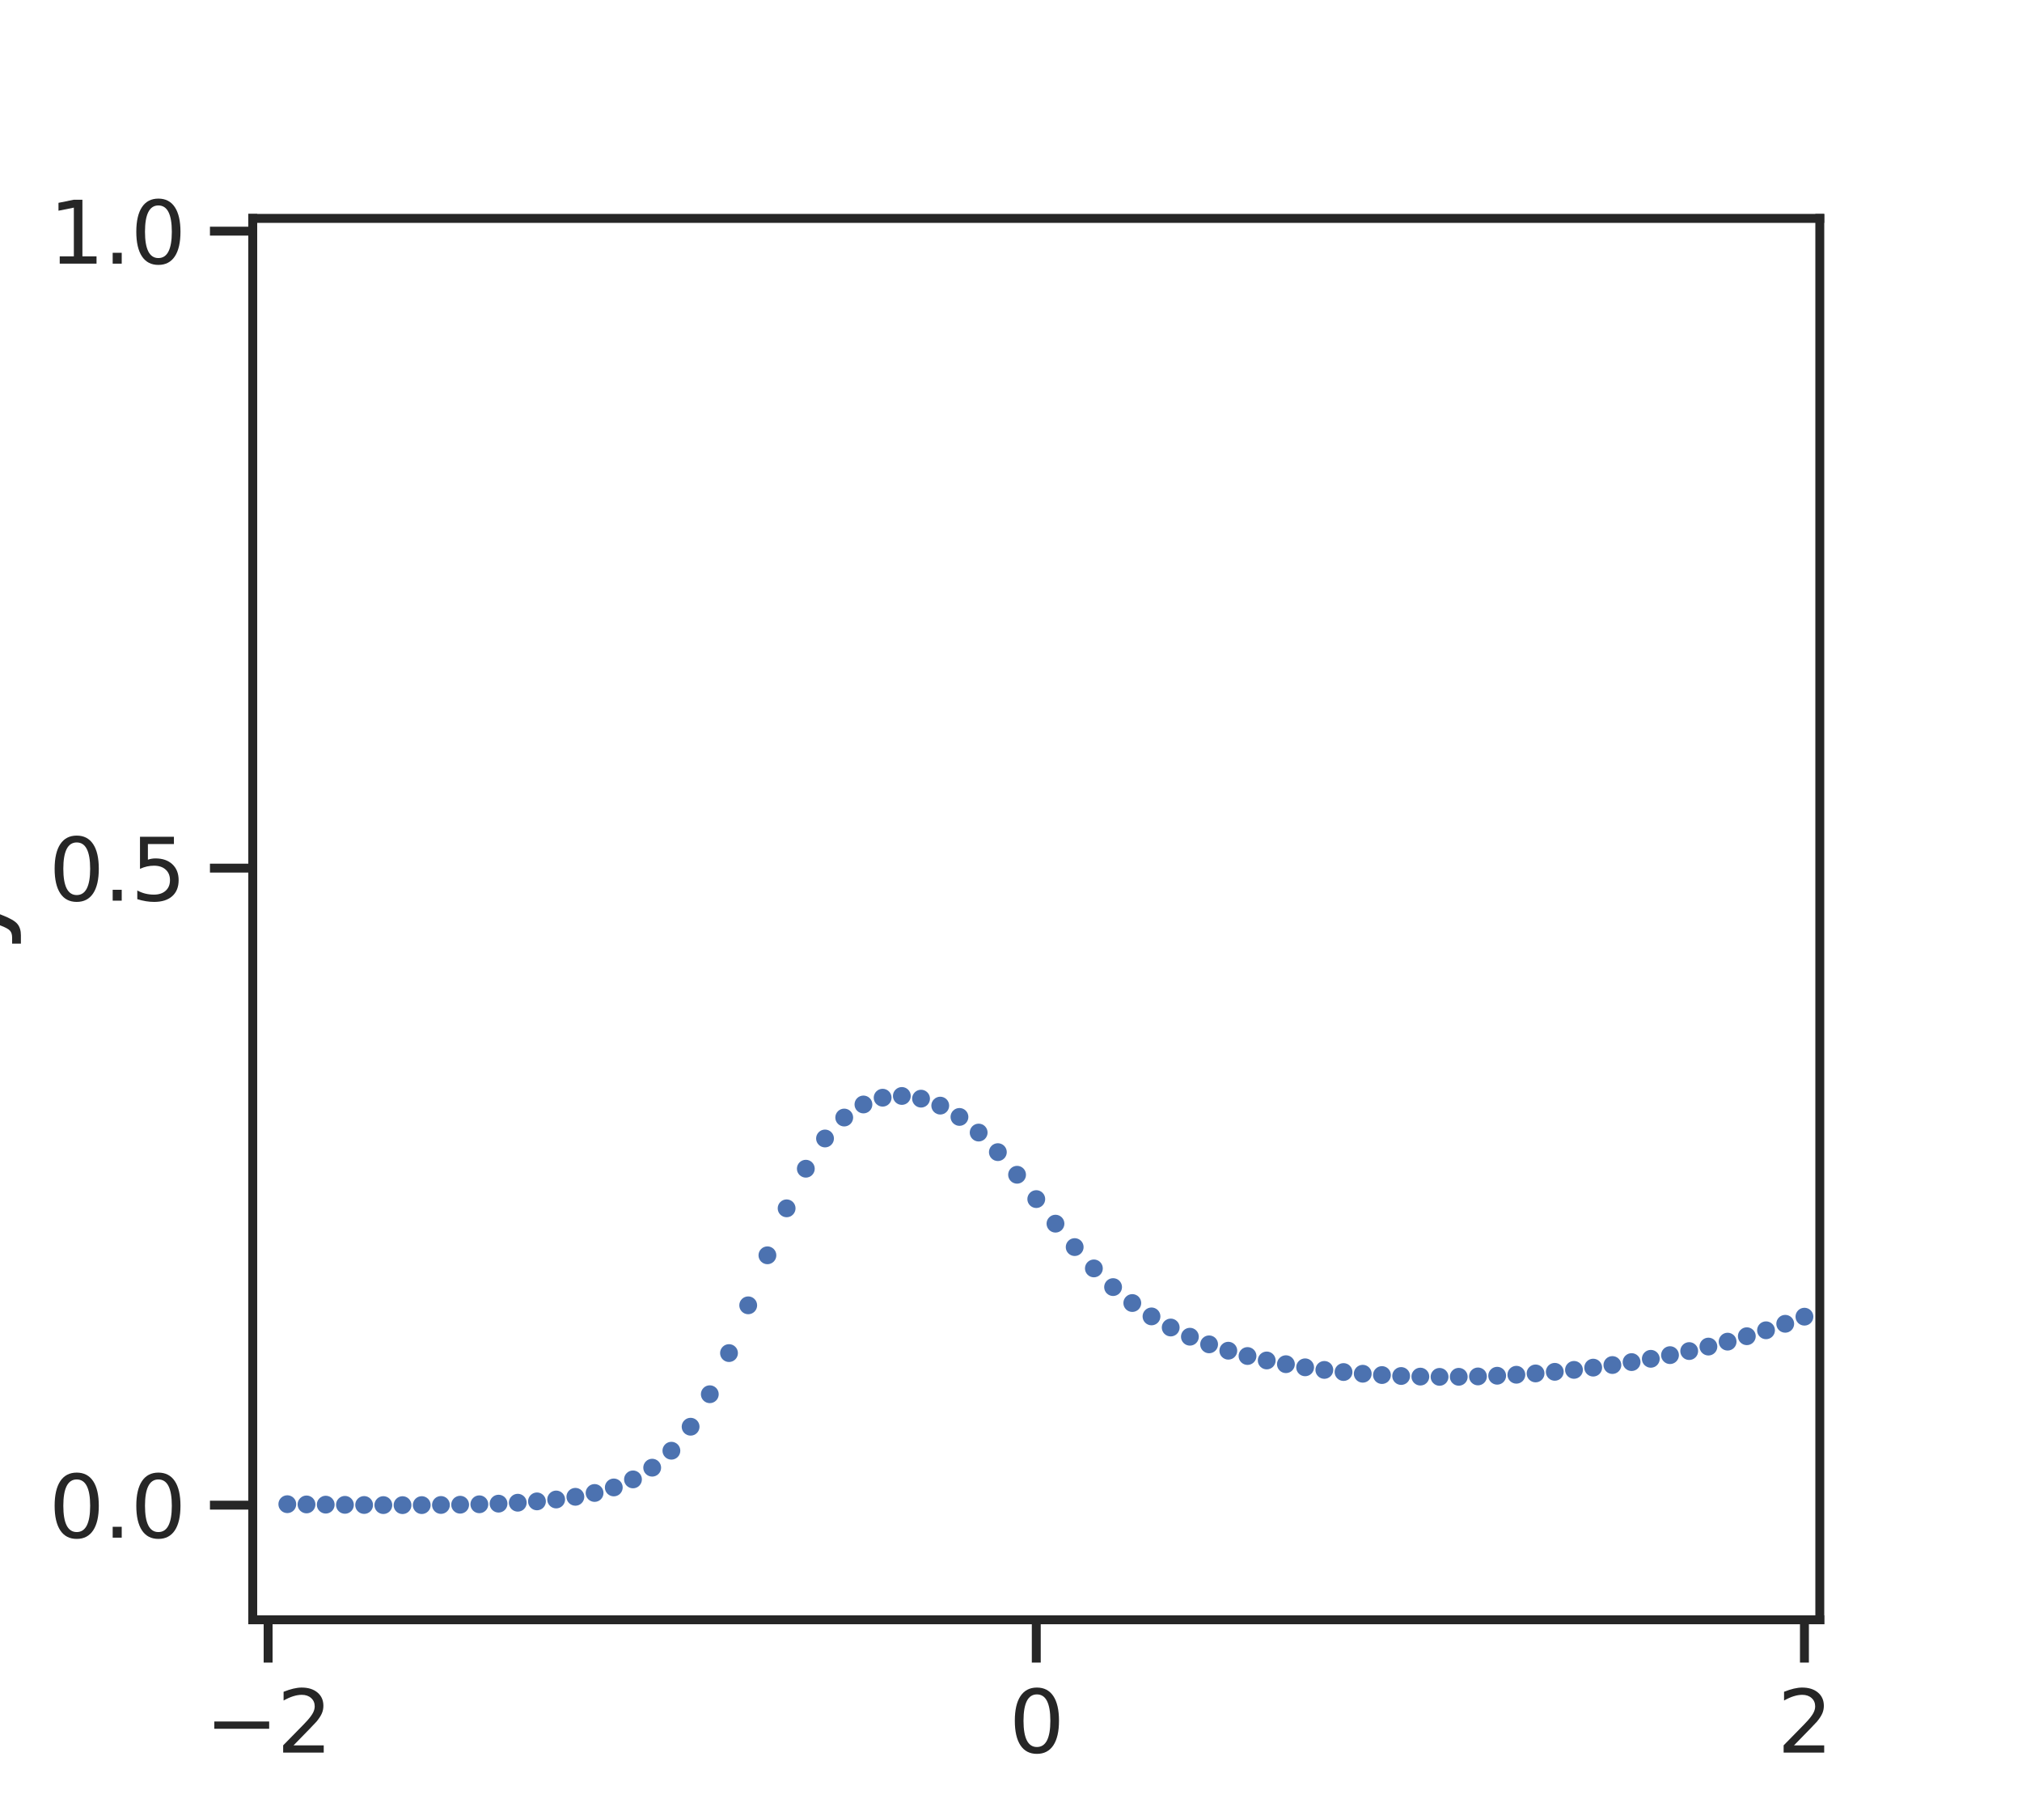 <?xml version="1.0" encoding="utf-8" standalone="no"?>
<!DOCTYPE svg PUBLIC "-//W3C//DTD SVG 1.1//EN"
  "http://www.w3.org/Graphics/SVG/1.1/DTD/svg11.dtd">
<svg xmlns:xlink="http://www.w3.org/1999/xlink" width="283.465pt" height="255.118pt" viewBox="0 0 283.465 255.118" xmlns="http://www.w3.org/2000/svg" version="1.1">
 <defs>
  <style type="text/css">*{stroke-linejoin: round; stroke-linecap: butt}</style>
 </defs>
 <g id="figure_1">
  <g id="patch_1">
   <path d="M 0 255.118 
L 283.465 255.118 
L 283.465 0 
L 0 0 
z
" style="fill: #ffffff"/>
  </g>
  <g id="axes_1">
   <g id="patch_2">
    <path d="M 35.433 227.055 
L 255.118 227.055 
L 255.118 30.614 
L 35.433 30.614 
z
" style="fill: #ffffff"/>
   </g>
   <g id="matplotlib.axis_1">
    <g id="xtick_1">
     <g id="line2d_1">
      <defs>
       <path id="mbdb4e0981f" d="M 0 0 
L 0 6 
" style="stroke: #262626; stroke-width: 1.25"/>
      </defs>
      <g>
       <use xlink:href="#mbdb4e0981f" x="37.587" y="227.055" style="fill: #262626; stroke: #262626; stroke-width: 1.25"/>
      </g>
     </g>
     <g id="text_1">
      <!-- −2 -->
      <g style="fill: #262626" transform="translate(28.742 245.673) scale(0.12 -0.12)">
       <defs>
        <path id="DejaVuSans-2212" d="M 678 2272 
L 4684 2272 
L 4684 1741 
L 678 1741 
L 678 2272 
z
" transform="scale(0.016)"/>
        <path id="DejaVuSans-32" d="M 1228 531 
L 3431 531 
L 3431 0 
L 469 0 
L 469 531 
Q 828 903 1448 1529 
Q 2069 2156 2228 2338 
Q 2531 2678 2651 2914 
Q 2772 3150 2772 3378 
Q 2772 3750 2511 3984 
Q 2250 4219 1831 4219 
Q 1534 4219 1204 4116 
Q 875 4013 500 3803 
L 500 4441 
Q 881 4594 1212 4672 
Q 1544 4750 1819 4750 
Q 2544 4750 2975 4387 
Q 3406 4025 3406 3419 
Q 3406 3131 3298 2873 
Q 3191 2616 2906 2266 
Q 2828 2175 2409 1742 
Q 1991 1309 1228 531 
z
" transform="scale(0.016)"/>
       </defs>
       <use xlink:href="#DejaVuSans-2212"/>
       <use xlink:href="#DejaVuSans-32" x="83.789"/>
      </g>
     </g>
    </g>
    <g id="xtick_2">
     <g id="line2d_2">
      <g>
       <use xlink:href="#mbdb4e0981f" x="145.276" y="227.055" style="fill: #262626; stroke: #262626; stroke-width: 1.25"/>
      </g>
     </g>
     <g id="text_2">
      <!-- 0 -->
      <g style="fill: #262626" transform="translate(141.458 245.673) scale(0.12 -0.12)">
       <defs>
        <path id="DejaVuSans-30" d="M 2034 4250 
Q 1547 4250 1301 3770 
Q 1056 3291 1056 2328 
Q 1056 1369 1301 889 
Q 1547 409 2034 409 
Q 2525 409 2770 889 
Q 3016 1369 3016 2328 
Q 3016 3291 2770 3770 
Q 2525 4250 2034 4250 
z
M 2034 4750 
Q 2819 4750 3233 4129 
Q 3647 3509 3647 2328 
Q 3647 1150 3233 529 
Q 2819 -91 2034 -91 
Q 1250 -91 836 529 
Q 422 1150 422 2328 
Q 422 3509 836 4129 
Q 1250 4750 2034 4750 
z
" transform="scale(0.016)"/>
       </defs>
       <use xlink:href="#DejaVuSans-30"/>
      </g>
     </g>
    </g>
    <g id="xtick_3">
     <g id="line2d_3">
      <g>
       <use xlink:href="#mbdb4e0981f" x="252.964" y="227.055" style="fill: #262626; stroke: #262626; stroke-width: 1.25"/>
      </g>
     </g>
     <g id="text_3">
      <!-- 2 -->
      <g style="fill: #262626" transform="translate(249.147 245.673) scale(0.12 -0.12)">
       <use xlink:href="#DejaVuSans-32"/>
      </g>
     </g>
    </g>
    <g id="text_4">
     <!-- x -->
     <g style="fill: #262626" transform="translate(140.541 264.326) scale(0.16 -0.16)">
      <defs>
       <path id="DejaVuSans-78" d="M 3513 3500 
L 2247 1797 
L 3578 0 
L 2900 0 
L 1881 1375 
L 863 0 
L 184 0 
L 1544 1831 
L 300 3500 
L 978 3500 
L 1906 2253 
L 2834 3500 
L 3513 3500 
z
" transform="scale(0.016)"/>
      </defs>
      <use xlink:href="#DejaVuSans-78"/>
     </g>
    </g>
   </g>
   <g id="matplotlib.axis_2">
    <g id="ytick_1">
     <g id="line2d_4">
      <defs>
       <path id="m7b55bf9c99" d="M 0 0 
L -6 0 
" style="stroke: #262626; stroke-width: 1.25"/>
      </defs>
      <g>
       <use xlink:href="#m7b55bf9c99" x="35.433" y="210.983" style="fill: #262626; stroke: #262626; stroke-width: 1.25"/>
      </g>
     </g>
     <g id="text_5">
      <!-- 0.0 -->
      <g style="fill: #262626" transform="translate(6.849 215.542) scale(0.12 -0.12)">
       <defs>
        <path id="DejaVuSans-2e" d="M 684 794 
L 1344 794 
L 1344 0 
L 684 0 
L 684 794 
z
" transform="scale(0.016)"/>
       </defs>
       <use xlink:href="#DejaVuSans-30"/>
       <use xlink:href="#DejaVuSans-2e" x="63.623"/>
       <use xlink:href="#DejaVuSans-30" x="95.41"/>
      </g>
     </g>
    </g>
    <g id="ytick_2">
     <g id="line2d_5">
      <g>
       <use xlink:href="#m7b55bf9c99" x="35.433" y="121.691" style="fill: #262626; stroke: #262626; stroke-width: 1.25"/>
      </g>
     </g>
     <g id="text_6">
      <!-- 0.5 -->
      <g style="fill: #262626" transform="translate(6.849 126.25) scale(0.12 -0.12)">
       <defs>
        <path id="DejaVuSans-35" d="M 691 4666 
L 3169 4666 
L 3169 4134 
L 1269 4134 
L 1269 2991 
Q 1406 3038 1543 3061 
Q 1681 3084 1819 3084 
Q 2600 3084 3056 2656 
Q 3513 2228 3513 1497 
Q 3513 744 3044 326 
Q 2575 -91 1722 -91 
Q 1428 -91 1123 -41 
Q 819 9 494 109 
L 494 744 
Q 775 591 1075 516 
Q 1375 441 1709 441 
Q 2250 441 2565 725 
Q 2881 1009 2881 1497 
Q 2881 1984 2565 2268 
Q 2250 2553 1709 2553 
Q 1456 2553 1204 2497 
Q 953 2441 691 2322 
L 691 4666 
z
" transform="scale(0.016)"/>
       </defs>
       <use xlink:href="#DejaVuSans-30"/>
       <use xlink:href="#DejaVuSans-2e" x="63.623"/>
       <use xlink:href="#DejaVuSans-35" x="95.41"/>
      </g>
     </g>
    </g>
    <g id="ytick_3">
     <g id="line2d_6">
      <g>
       <use xlink:href="#m7b55bf9c99" x="35.433" y="32.4" style="fill: #262626; stroke: #262626; stroke-width: 1.25"/>
      </g>
     </g>
     <g id="text_7">
      <!-- 1.0 -->
      <g style="fill: #262626" transform="translate(6.849 36.959) scale(0.12 -0.12)">
       <defs>
        <path id="DejaVuSans-31" d="M 794 531 
L 1825 531 
L 1825 4091 
L 703 3866 
L 703 4441 
L 1819 4666 
L 2450 4666 
L 2450 531 
L 3481 531 
L 3481 0 
L 794 0 
L 794 531 
z
" transform="scale(0.016)"/>
       </defs>
       <use xlink:href="#DejaVuSans-31"/>
       <use xlink:href="#DejaVuSans-2e" x="63.623"/>
       <use xlink:href="#DejaVuSans-30" x="95.41"/>
      </g>
     </g>
    </g>
    <g id="text_8">
     <!-- y -->
     <g style="fill: #262626" transform="translate(-0.478 133.57) rotate(-90) scale(0.16 -0.16)">
      <defs>
       <path id="DejaVuSans-79" d="M 2059 -325 
Q 1816 -950 1584 -1140 
Q 1353 -1331 966 -1331 
L 506 -1331 
L 506 -850 
L 844 -850 
Q 1081 -850 1212 -737 
Q 1344 -625 1503 -206 
L 1606 56 
L 191 3500 
L 800 3500 
L 1894 763 
L 2988 3500 
L 3597 3500 
L 2059 -325 
z
" transform="scale(0.016)"/>
      </defs>
      <use xlink:href="#DejaVuSans-79"/>
     </g>
    </g>
   </g>
   <g id="line2d_7">
    <defs>
     <path id="m8615d72fc5" d="M 0 0.75 
C 0.199 0.75 0.39 0.671 0.53 0.53 
C 0.671 0.39 0.75 0.199 0.75 0 
C 0.75 -0.199 0.671 -0.39 0.53 -0.53 
C 0.39 -0.671 0.199 -0.75 0 -0.75 
C -0.199 -0.75 -0.39 -0.671 -0.53 -0.53 
C -0.671 -0.39 -0.75 -0.199 -0.75 0 
C -0.75 0.199 -0.671 0.39 -0.53 0.53 
C -0.39 0.671 -0.199 0.75 0 0.75 
z
" style="stroke: #4c72b0"/>
    </defs>
    <g clip-path="url(#p730d2c2e1b)">
     <use xlink:href="#m8615d72fc5" x="40.279" y="210.85" style="fill: #4c72b0; stroke: #4c72b0"/>
     <use xlink:href="#m8615d72fc5" x="42.971" y="210.884" style="fill: #4c72b0; stroke: #4c72b0"/>
     <use xlink:href="#m8615d72fc5" x="45.664" y="210.914" style="fill: #4c72b0; stroke: #4c72b0"/>
     <use xlink:href="#m8615d72fc5" x="48.356" y="210.941" style="fill: #4c72b0; stroke: #4c72b0"/>
     <use xlink:href="#m8615d72fc5" x="51.048" y="210.962" style="fill: #4c72b0; stroke: #4c72b0"/>
     <use xlink:href="#m8615d72fc5" x="53.74" y="210.977" style="fill: #4c72b0; stroke: #4c72b0"/>
     <use xlink:href="#m8615d72fc5" x="56.432" y="210.983" style="fill: #4c72b0; stroke: #4c72b0"/>
     <use xlink:href="#m8615d72fc5" x="59.125" y="210.978" style="fill: #4c72b0; stroke: #4c72b0"/>
     <use xlink:href="#m8615d72fc5" x="61.817" y="210.959" style="fill: #4c72b0; stroke: #4c72b0"/>
     <use xlink:href="#m8615d72fc5" x="64.509" y="210.923" style="fill: #4c72b0; stroke: #4c72b0"/>
     <use xlink:href="#m8615d72fc5" x="67.201" y="210.864" style="fill: #4c72b0; stroke: #4c72b0"/>
     <use xlink:href="#m8615d72fc5" x="69.893" y="210.774" style="fill: #4c72b0; stroke: #4c72b0"/>
     <use xlink:href="#m8615d72fc5" x="72.586" y="210.643" style="fill: #4c72b0; stroke: #4c72b0"/>
     <use xlink:href="#m8615d72fc5" x="75.278" y="210.456" style="fill: #4c72b0; stroke: #4c72b0"/>
     <use xlink:href="#m8615d72fc5" x="77.97" y="210.191" style="fill: #4c72b0; stroke: #4c72b0"/>
     <use xlink:href="#m8615d72fc5" x="80.662" y="209.815" style="fill: #4c72b0; stroke: #4c72b0"/>
     <use xlink:href="#m8615d72fc5" x="83.355" y="209.277" style="fill: #4c72b0; stroke: #4c72b0"/>
     <use xlink:href="#m8615d72fc5" x="86.047" y="208.502" style="fill: #4c72b0; stroke: #4c72b0"/>
     <use xlink:href="#m8615d72fc5" x="88.739" y="207.375" style="fill: #4c72b0; stroke: #4c72b0"/>
     <use xlink:href="#m8615d72fc5" x="91.431" y="205.732" style="fill: #4c72b0; stroke: #4c72b0"/>
     <use xlink:href="#m8615d72fc5" x="94.123" y="203.354" style="fill: #4c72b0; stroke: #4c72b0"/>
     <use xlink:href="#m8615d72fc5" x="96.816" y="199.99" style="fill: #4c72b0; stroke: #4c72b0"/>
     <use xlink:href="#m8615d72fc5" x="99.508" y="195.437" style="fill: #4c72b0; stroke: #4c72b0"/>
     <use xlink:href="#m8615d72fc5" x="102.2" y="189.669" style="fill: #4c72b0; stroke: #4c72b0"/>
     <use xlink:href="#m8615d72fc5" x="104.892" y="182.974" style="fill: #4c72b0; stroke: #4c72b0"/>
     <use xlink:href="#m8615d72fc5" x="107.585" y="175.962" style="fill: #4c72b0; stroke: #4c72b0"/>
     <use xlink:href="#m8615d72fc5" x="110.277" y="169.378" style="fill: #4c72b0; stroke: #4c72b0"/>
     <use xlink:href="#m8615d72fc5" x="112.969" y="163.824" style="fill: #4c72b0; stroke: #4c72b0"/>
     <use xlink:href="#m8615d72fc5" x="115.661" y="159.587" style="fill: #4c72b0; stroke: #4c72b0"/>
     <use xlink:href="#m8615d72fc5" x="118.353" y="156.651" style="fill: #4c72b0; stroke: #4c72b0"/>
     <use xlink:href="#m8615d72fc5" x="121.046" y="154.82" style="fill: #4c72b0; stroke: #4c72b0"/>
     <use xlink:href="#m8615d72fc5" x="123.738" y="153.87" style="fill: #4c72b0; stroke: #4c72b0"/>
     <use xlink:href="#m8615d72fc5" x="126.43" y="153.627" style="fill: #4c72b0; stroke: #4c72b0"/>
     <use xlink:href="#m8615d72fc5" x="129.122" y="154.004" style="fill: #4c72b0; stroke: #4c72b0"/>
     <use xlink:href="#m8615d72fc5" x="131.814" y="154.981" style="fill: #4c72b0; stroke: #4c72b0"/>
     <use xlink:href="#m8615d72fc5" x="134.507" y="156.566" style="fill: #4c72b0; stroke: #4c72b0"/>
     <use xlink:href="#m8615d72fc5" x="137.199" y="158.758" style="fill: #4c72b0; stroke: #4c72b0"/>
     <use xlink:href="#m8615d72fc5" x="139.891" y="161.501" style="fill: #4c72b0; stroke: #4c72b0"/>
     <use xlink:href="#m8615d72fc5" x="142.583" y="164.671" style="fill: #4c72b0; stroke: #4c72b0"/>
     <use xlink:href="#m8615d72fc5" x="145.276" y="168.083" style="fill: #4c72b0; stroke: #4c72b0"/>
     <use xlink:href="#m8615d72fc5" x="147.968" y="171.527" style="fill: #4c72b0; stroke: #4c72b0"/>
     <use xlink:href="#m8615d72fc5" x="150.66" y="174.811" style="fill: #4c72b0; stroke: #4c72b0"/>
     <use xlink:href="#m8615d72fc5" x="153.352" y="177.799" style="fill: #4c72b0; stroke: #4c72b0"/>
     <use xlink:href="#m8615d72fc5" x="156.044" y="180.418" style="fill: #4c72b0; stroke: #4c72b0"/>
     <use xlink:href="#m8615d72fc5" x="158.737" y="182.652" style="fill: #4c72b0; stroke: #4c72b0"/>
     <use xlink:href="#m8615d72fc5" x="161.429" y="184.527" style="fill: #4c72b0; stroke: #4c72b0"/>
     <use xlink:href="#m8615d72fc5" x="164.121" y="186.084" style="fill: #4c72b0; stroke: #4c72b0"/>
     <use xlink:href="#m8615d72fc5" x="166.813" y="187.374" style="fill: #4c72b0; stroke: #4c72b0"/>
     <use xlink:href="#m8615d72fc5" x="169.506" y="188.444" style="fill: #4c72b0; stroke: #4c72b0"/>
     <use xlink:href="#m8615d72fc5" x="172.198" y="189.335" style="fill: #4c72b0; stroke: #4c72b0"/>
     <use xlink:href="#m8615d72fc5" x="174.89" y="190.079" style="fill: #4c72b0; stroke: #4c72b0"/>
     <use xlink:href="#m8615d72fc5" x="177.582" y="190.703" style="fill: #4c72b0; stroke: #4c72b0"/>
     <use xlink:href="#m8615d72fc5" x="180.274" y="191.226" style="fill: #4c72b0; stroke: #4c72b0"/>
     <use xlink:href="#m8615d72fc5" x="182.967" y="191.664" style="fill: #4c72b0; stroke: #4c72b0"/>
     <use xlink:href="#m8615d72fc5" x="185.659" y="192.028" style="fill: #4c72b0; stroke: #4c72b0"/>
     <use xlink:href="#m8615d72fc5" x="188.351" y="192.326" style="fill: #4c72b0; stroke: #4c72b0"/>
     <use xlink:href="#m8615d72fc5" x="191.043" y="192.564" style="fill: #4c72b0; stroke: #4c72b0"/>
     <use xlink:href="#m8615d72fc5" x="193.736" y="192.748" style="fill: #4c72b0; stroke: #4c72b0"/>
     <use xlink:href="#m8615d72fc5" x="196.428" y="192.881" style="fill: #4c72b0; stroke: #4c72b0"/>
     <use xlink:href="#m8615d72fc5" x="199.12" y="192.965" style="fill: #4c72b0; stroke: #4c72b0"/>
     <use xlink:href="#m8615d72fc5" x="201.812" y="193.002" style="fill: #4c72b0; stroke: #4c72b0"/>
     <use xlink:href="#m8615d72fc5" x="204.504" y="192.993" style="fill: #4c72b0; stroke: #4c72b0"/>
     <use xlink:href="#m8615d72fc5" x="207.197" y="192.941" style="fill: #4c72b0; stroke: #4c72b0"/>
     <use xlink:href="#m8615d72fc5" x="209.889" y="192.844" style="fill: #4c72b0; stroke: #4c72b0"/>
     <use xlink:href="#m8615d72fc5" x="212.581" y="192.705" style="fill: #4c72b0; stroke: #4c72b0"/>
     <use xlink:href="#m8615d72fc5" x="215.273" y="192.521" style="fill: #4c72b0; stroke: #4c72b0"/>
     <use xlink:href="#m8615d72fc5" x="217.965" y="192.295" style="fill: #4c72b0; stroke: #4c72b0"/>
     <use xlink:href="#m8615d72fc5" x="220.658" y="192.023" style="fill: #4c72b0; stroke: #4c72b0"/>
     <use xlink:href="#m8615d72fc5" x="223.35" y="191.707" style="fill: #4c72b0; stroke: #4c72b0"/>
     <use xlink:href="#m8615d72fc5" x="226.042" y="191.343" style="fill: #4c72b0; stroke: #4c72b0"/>
     <use xlink:href="#m8615d72fc5" x="228.734" y="190.932" style="fill: #4c72b0; stroke: #4c72b0"/>
     <use xlink:href="#m8615d72fc5" x="231.427" y="190.471" style="fill: #4c72b0; stroke: #4c72b0"/>
     <use xlink:href="#m8615d72fc5" x="234.119" y="189.956" style="fill: #4c72b0; stroke: #4c72b0"/>
     <use xlink:href="#m8615d72fc5" x="236.811" y="189.386" style="fill: #4c72b0; stroke: #4c72b0"/>
     <use xlink:href="#m8615d72fc5" x="239.503" y="188.757" style="fill: #4c72b0; stroke: #4c72b0"/>
     <use xlink:href="#m8615d72fc5" x="242.195" y="188.065" style="fill: #4c72b0; stroke: #4c72b0"/>
     <use xlink:href="#m8615d72fc5" x="244.888" y="187.305" style="fill: #4c72b0; stroke: #4c72b0"/>
     <use xlink:href="#m8615d72fc5" x="247.58" y="186.473" style="fill: #4c72b0; stroke: #4c72b0"/>
     <use xlink:href="#m8615d72fc5" x="250.272" y="185.562" style="fill: #4c72b0; stroke: #4c72b0"/>
     <use xlink:href="#m8615d72fc5" x="252.964" y="184.566" style="fill: #4c72b0; stroke: #4c72b0"/>
    </g>
   </g>
   <g id="patch_3">
    <path d="M 35.433 227.055 
L 35.433 30.614 
" style="fill: none; stroke: #262626; stroke-width: 1.25; stroke-linejoin: miter; stroke-linecap: square"/>
   </g>
   <g id="patch_4">
    <path d="M 255.118 227.055 
L 255.118 30.614 
" style="fill: none; stroke: #262626; stroke-width: 1.25; stroke-linejoin: miter; stroke-linecap: square"/>
   </g>
   <g id="patch_5">
    <path d="M 35.433 227.055 
L 255.118 227.055 
" style="fill: none; stroke: #262626; stroke-width: 1.25; stroke-linejoin: miter; stroke-linecap: square"/>
   </g>
   <g id="patch_6">
    <path d="M 35.433 30.614 
L 255.118 30.614 
" style="fill: none; stroke: #262626; stroke-width: 1.25; stroke-linejoin: miter; stroke-linecap: square"/>
   </g>
  </g>
 </g>
 <defs>
  <clipPath id="p730d2c2e1b">
   <rect x="35.433" y="30.614" width="219.685" height="196.441"/>
  </clipPath>
 </defs>
</svg>
